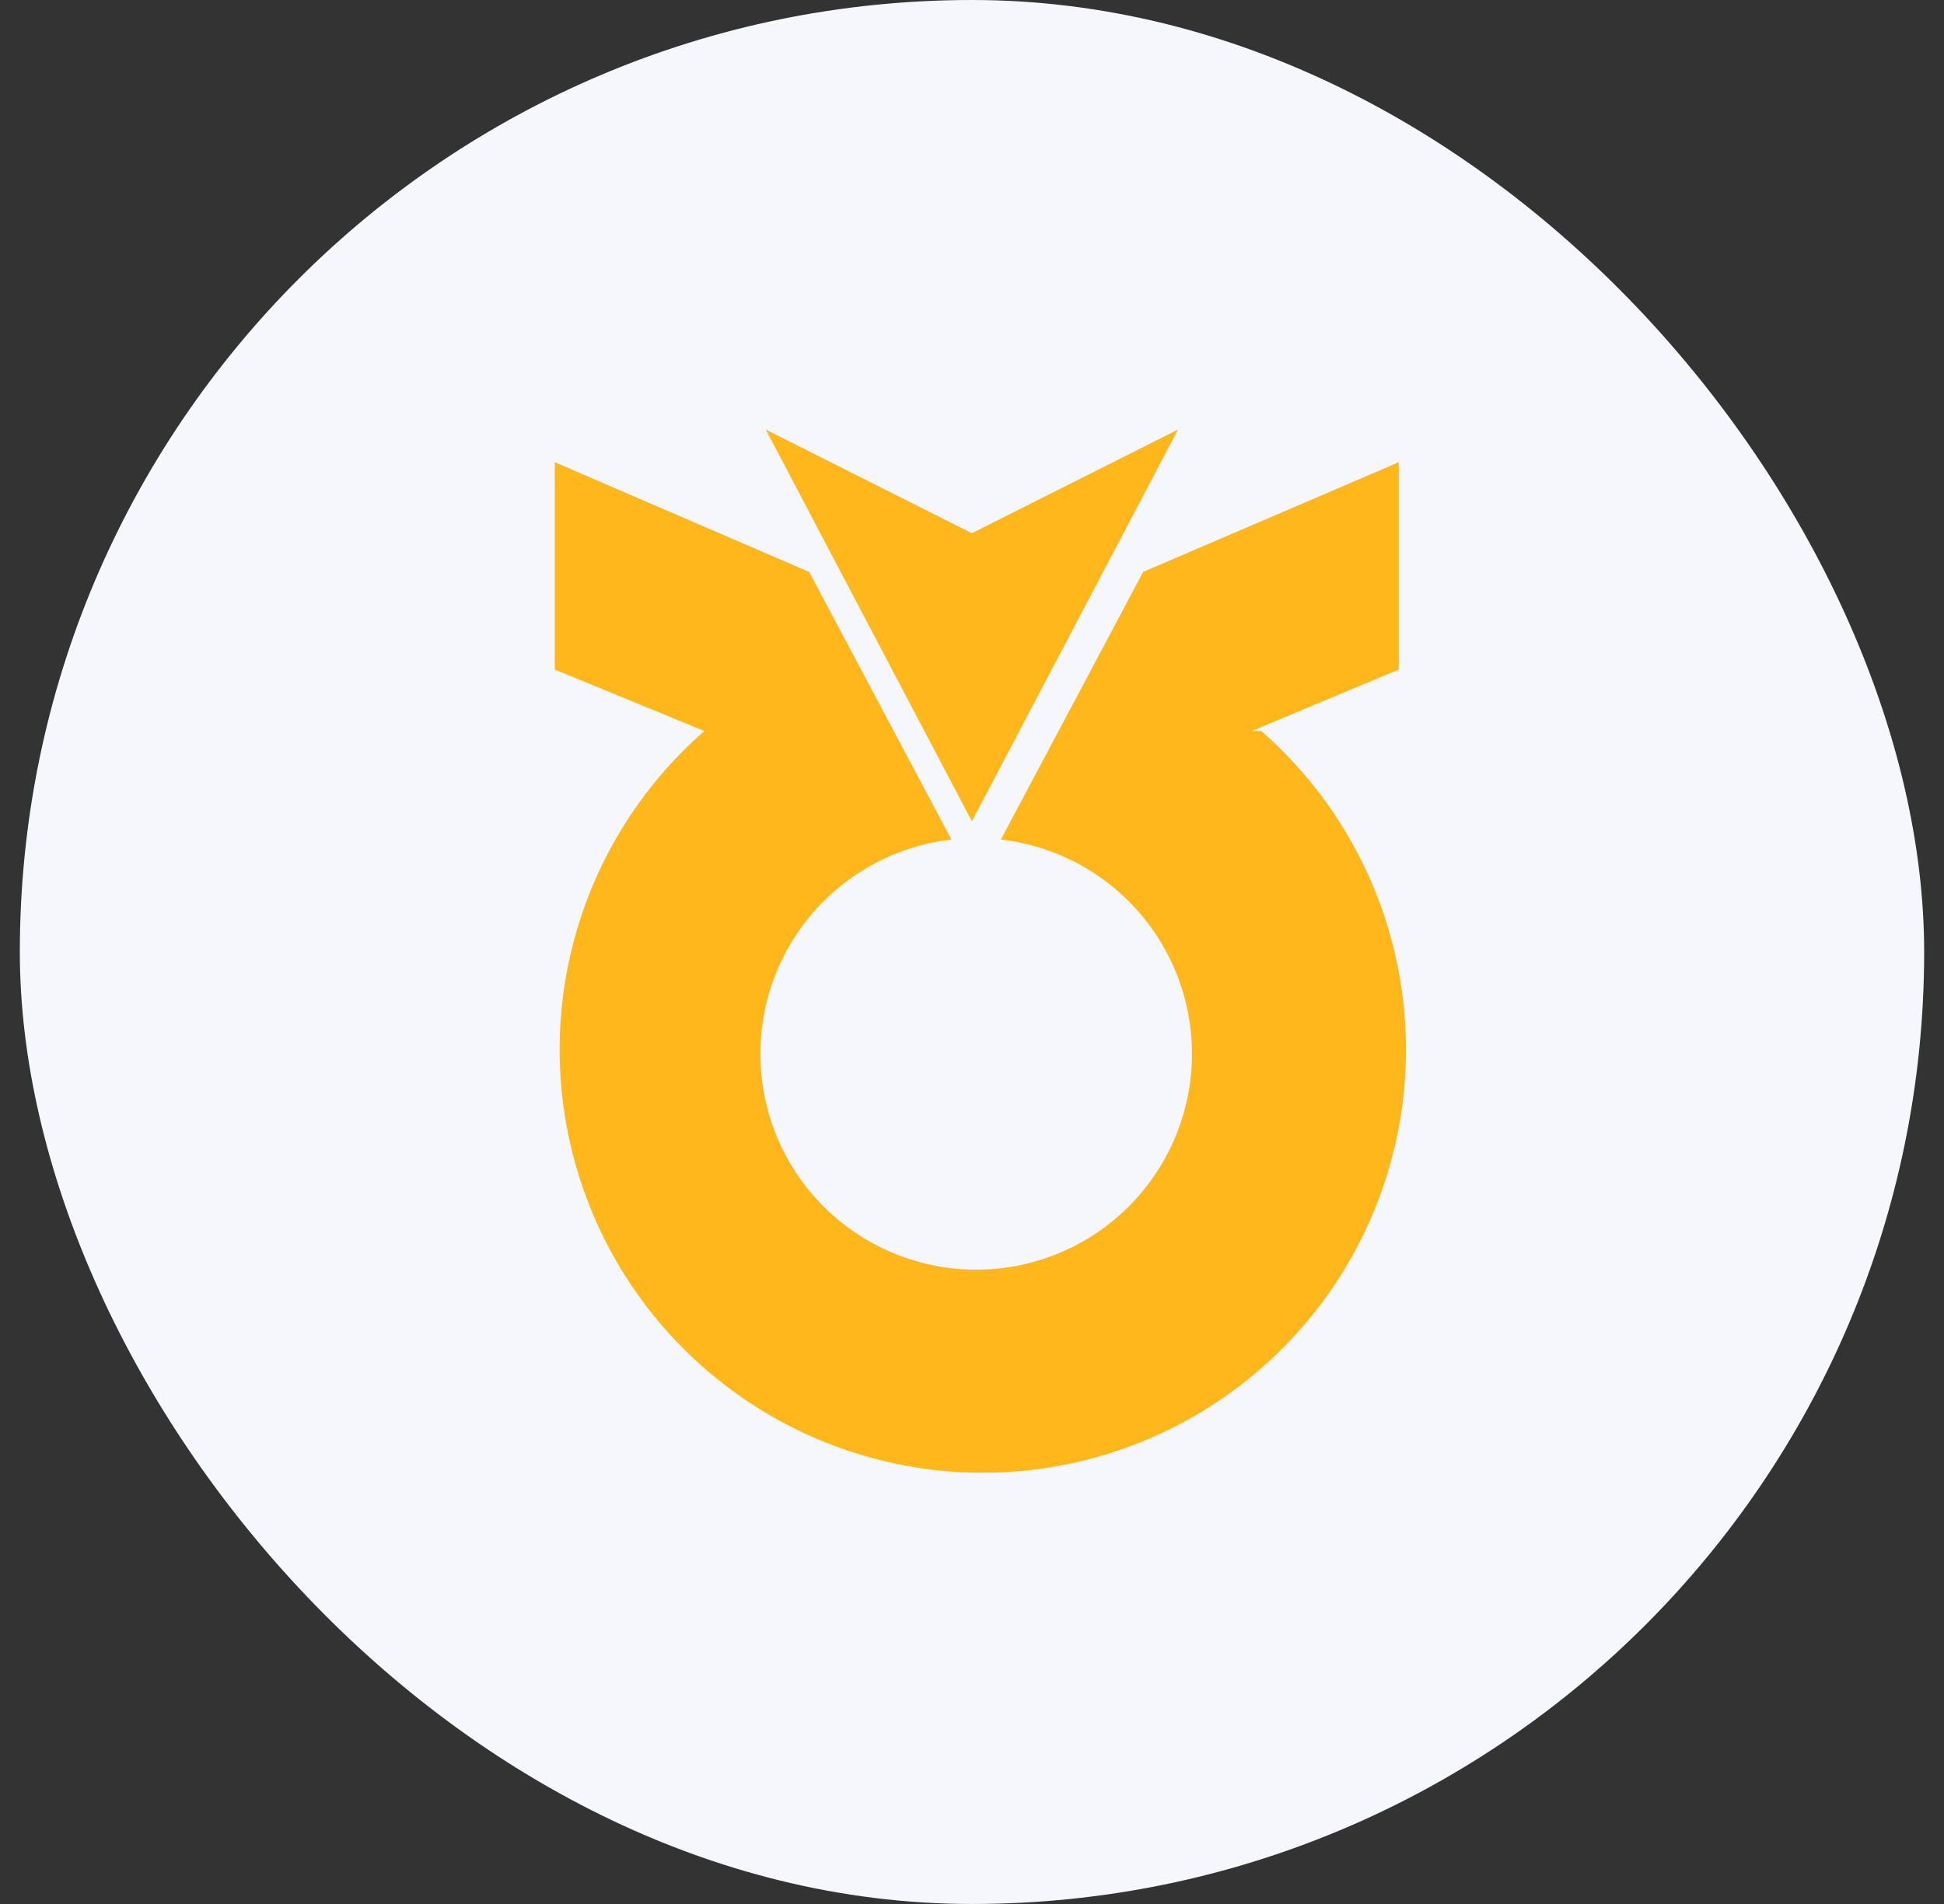 <svg width="49" height="48" viewBox="0 0 49 48" fill="none" xmlns="http://www.w3.org/2000/svg">
<rect x="0" y="0" width="49" height="48" fill="#333333" stroke="none"/>
<rect x="0.5" width="48" height="48" rx="24" fill="#F6F7FC"/>
<path d="M29.694 10.828L24.497 13.442L19.301 10.828L24.497 20.705L29.694 10.828Z" fill="#FFB71B"/>
<path d="M31.549 18.429L35.257 16.879V11.652L28.814 14.418L25.228 21.164C26.608 21.323 27.874 22.004 28.768 23.067C29.662 24.129 30.116 25.494 30.036 26.88C29.956 28.267 29.35 29.57 28.34 30.523C27.33 31.477 25.994 32.008 24.605 32.008C23.217 32.008 21.881 31.477 20.871 30.523C19.861 29.57 19.254 28.267 19.175 26.88C19.095 25.494 19.549 24.129 20.442 23.067C21.336 22.004 22.603 21.323 23.982 21.164L20.396 14.418L13.984 11.652V16.879L17.753 18.429C16.118 19.858 14.959 21.751 14.429 23.856C13.899 25.961 14.024 28.177 14.787 30.209C15.549 32.242 16.914 33.993 18.699 35.229C20.483 36.465 22.602 37.127 24.773 37.127C26.943 37.127 29.062 36.465 30.846 35.229C32.631 33.993 33.996 32.242 34.759 30.209C35.522 28.177 35.646 25.961 35.116 23.856C34.586 21.751 33.427 19.858 31.793 18.429H31.549Z" fill="#FFB71B"/>
</svg>
